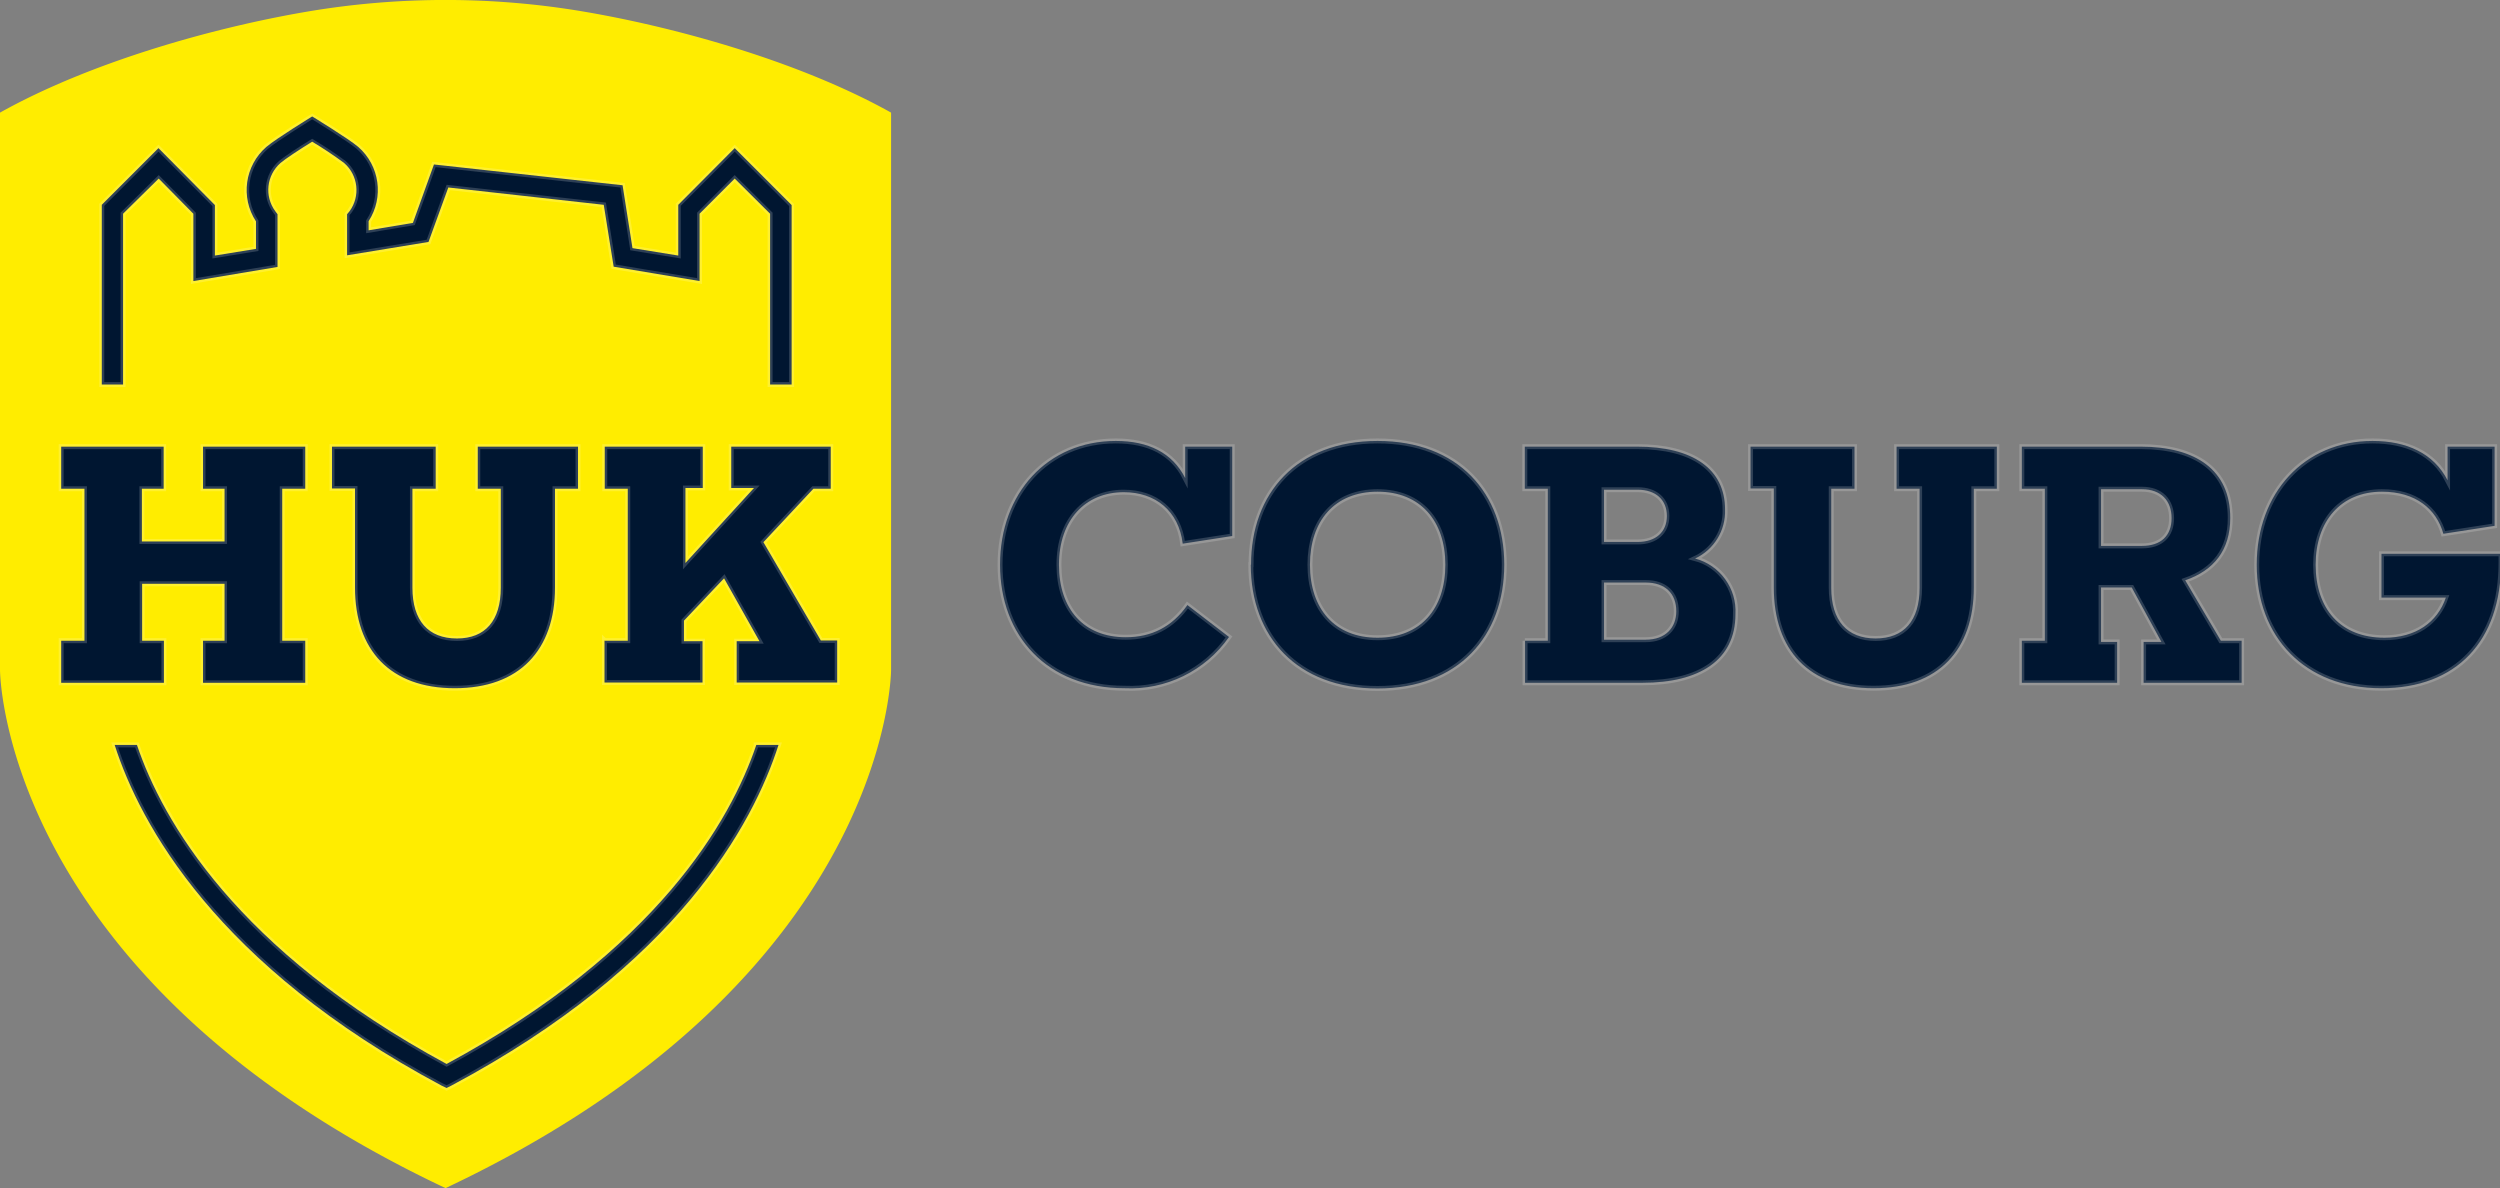 <?xml version="1.0" encoding="utf-8"?>
<svg xmlns="http://www.w3.org/2000/svg" viewBox="0 0 1010 480">
  <rect x="0" y="0" width="1010" height="480" fill="#808080" stroke="none"/>
  <path fill="#ffed00" d="M236.5 4.8a334.1 334.1 0 0 0-113 0C85.6 11.3 36.3 25.2 0 45.5v225.1S0 395.1 180 480c180-84.9 180-209.4 180-209.4V45.5c-36.3-20.3-85.6-34.2-123.5-40.7Z"/>
  <path d="M 82.02 258.844 L 90.72 258.844 L 90.72 235.844 L 57.42 235.844 L 57.42 258.844 L 66.22 258.844 L 66.22 275.844 L 24.72 275.844 L 24.72 258.844 L 34.12 258.844 L 34.12 197.444 L 24.72 197.444 L 24.72 180.444 L 66.12 180.444 L 66.12 197.444 L 57.32 197.444 L 57.32 218.744 L 90.72 218.744 L 90.72 197.444 L 82.02 197.444 L 82.02 180.444 L 123.32 180.444 L 123.32 197.444 L 114.02 197.444 L 114.02 258.844 L 123.32 258.844 L 123.32 275.844 L 82.02 275.844 L 82.02 258.844 Z M 184.62 257.944 C 196.02 257.944 202.32 250.744 202.32 237.444 L 202.32 197.444 L 193.02 197.444 L 193.02 180.444 L 233.52 180.444 L 233.52 197.444 L 224.22 197.444 L 224.22 237.344 C 224.22 262.644 209.82 278.044 183.72 278.044 C 157.62 278.044 143.42 262.644 143.42 237.344 L 143.42 197.344 L 134.12 197.344 L 134.12 180.444 L 176.02 180.444 L 176.02 197.444 L 166.62 197.444 L 166.62 237.444 C 166.62 250.744 173.02 257.944 184.62 257.944 Z M 244.32 258.844 L 253.62 258.844 L 253.62 197.444 L 244.32 197.444 L 244.32 180.444 L 283.92 180.444 L 283.92 197.144 L 276.92 197.144 L 276.92 227.444 L 304.62 197.144 L 295.42 197.144 L 295.42 180.444 L 335.62 180.444 L 335.62 197.444 L 328.62 197.444 L 308.42 219.044 L 331.62 258.744 L 338.22 258.744 L 338.22 275.744 L 297.62 275.744 L 297.62 259.044 L 306.82 259.044 L 292.52 233.644 L 276.32 250.744 L 276.32 259.044 L 283.82 259.044 L 283.82 275.744 L 244.22 275.744 L 244.22 258.744 L 244.32 258.844 Z M 148.92 93.044 L 166.82 90.044 L 175.32 66.444 L 251.52 74.844 L 255.52 100.244 L 274.02 103.244 L 274.02 82.744 L 296.82 59.844 L 319.82 82.844 L 319.82 155.344 L 311.12 155.344 L 311.12 86.344 L 296.82 72.144 L 282.62 86.344 L 282.62 113.544 L 247.92 107.744 L 243.92 82.744 L 181.12 75.744 L 173.12 97.744 L 140.22 103.144 L 140.22 86.544 L 141.22 85.344 C 145.665 79.26 144.709 70.785 139.02 65.844 C 134.866 62.765 130.56 59.895 126.12 57.244 C 121.22 60.244 115.02 64.344 113.32 65.844 C 107.664 70.813 106.751 79.285 111.22 85.344 L 112.12 86.544 L 112.12 107.844 L 78.12 113.544 L 78.12 86.344 L 64.12 72.144 L 49.72 86.344 L 49.72 155.344 L 41.12 155.344 L 41.12 82.744 L 64.02 59.844 L 86.82 82.844 L 86.82 103.244 L 103.42 100.544 L 103.42 89.444 C 97.094 79.773 98.888 66.914 107.62 59.344 C 111.62 55.944 126.12 47.044 126.12 47.044 C 126.12 47.044 140.72 55.944 144.72 59.344 C 153.397 66.902 155.188 79.694 148.92 89.344 L 148.92 93.044 Z M 305.52 301.044 C 295.22 331.444 265.52 383.844 180.42 429.844 C 95.42 383.844 65.62 331.444 55.32 300.944 L 46.32 300.944 C 56.62 332.944 87.32 389.944 178.32 438.544 L 180.42 439.544 L 182.42 438.544 C 273.62 389.944 304.22 333.044 314.52 300.944 L 305.52 300.944 L 305.52 301.044 Z M 404.02 228.144 C 404.02 199.344 423.12 178.144 450.82 178.144 C 463.82 178.144 473.62 182.844 478.82 193.144 L 478.82 180.444 L 497.82 180.444 L 497.82 216.544 L 477.82 219.644 C 476.22 206.444 466.82 198.844 454.02 198.844 C 438.42 198.844 427.82 210.144 427.82 228.144 C 427.82 246.144 437.92 257.444 454.82 257.444 C 465.22 257.444 473.52 253.244 479.72 244.444 L 496.52 257.344 C 486.948 271.04 471.01 278.857 454.32 278.044 C 423.12 278.044 404.02 256.944 404.02 228.144 Z M 505.42 228.144 C 505.42 199.244 523.92 178.144 556.52 178.144 C 589.12 178.144 607.72 199.244 607.72 228.144 C 607.72 257.044 589.12 278.144 556.52 278.144 C 523.92 278.144 505.32 257.144 505.32 228.144 L 505.42 228.144 Z M 556.52 257.644 C 573.92 257.644 583.92 245.944 583.92 228.144 C 583.92 210.544 573.92 198.644 556.52 198.644 C 539.12 198.644 529.22 210.544 529.22 228.144 C 529.22 245.944 539.22 257.644 556.52 257.644 Z M 616.02 258.844 L 625.32 258.844 L 625.32 197.444 L 616.02 197.444 L 616.02 180.444 L 661.42 180.444 C 683.92 180.444 696.92 189.444 696.92 205.844 C 697.231 214.275 692.465 222.074 684.82 225.644 C 694.901 228.33 701.709 237.728 701.12 248.144 C 701.12 266.744 686.52 275.844 663.62 275.844 L 616.12 275.844 L 616.12 258.844 L 616.02 258.844 Z M 661.62 218.944 C 668.92 218.944 673.42 214.944 673.42 208.444 C 673.42 201.944 668.92 197.844 661.62 197.844 L 648.02 197.844 L 648.02 218.944 L 661.62 218.944 Z M 664.82 258.444 C 673.02 258.444 677.22 253.444 677.22 246.944 C 677.22 239.844 672.82 235.344 664.82 235.344 L 648.02 235.344 L 648.02 258.444 L 664.82 258.444 Z M 757.72 257.944 C 769.22 257.944 775.52 250.744 775.52 237.444 L 775.52 197.444 L 766.22 197.444 L 766.22 180.444 L 806.72 180.444 L 806.72 197.444 L 797.42 197.444 L 797.42 237.344 C 797.42 262.644 783.02 278.044 756.92 278.044 C 730.82 278.044 716.62 262.644 716.62 237.344 L 716.62 197.344 L 707.22 197.344 L 707.22 180.444 L 749.22 180.444 L 749.22 197.444 L 739.82 197.444 L 739.82 237.444 C 739.82 250.744 746.22 257.944 757.82 257.944 L 757.72 257.944 Z M 816.82 258.844 L 826.12 258.844 L 826.12 197.444 L 816.82 197.444 L 816.82 180.444 L 864.82 180.444 C 887.32 180.444 901.02 190.044 901.02 209.244 C 901.02 222.244 894.42 230.444 882.82 234.444 L 897.22 258.844 L 905.62 258.844 L 905.62 275.844 L 866.02 275.844 L 866.02 259.344 L 873.22 259.344 L 861.22 237.344 L 848.82 237.344 L 848.82 259.344 L 855.32 259.344 L 855.32 275.844 L 816.82 275.844 L 816.82 258.844 Z M 865.32 220.544 C 873.12 220.544 877.32 216.344 877.32 209.344 C 877.32 202.344 873.12 197.644 865.32 197.644 L 848.82 197.644 L 848.82 220.544 L 865.42 220.544 L 865.32 220.544 Z M 962.22 223.744 L 1010.42 223.744 L 1010.42 227.344 C 1010.42 259.044 992.42 278.044 962.02 278.044 C 930.92 278.044 911.72 257.144 911.72 228.144 C 911.72 199.144 930.92 178.144 958.52 178.144 C 972.32 178.144 983.22 183.144 988.82 194.044 L 988.82 180.444 L 1007.82 180.444 L 1007.82 212.444 L 987.12 215.644 C 984.32 205.644 975.92 198.644 962.32 198.644 C 945.72 198.644 935.52 210.544 935.52 228.144 C 935.52 245.944 945.52 257.644 963.32 257.644 C 975.92 257.644 984.72 251.444 988.12 241.444 L 962.12 241.444 L 962.12 223.744 L 962.22 223.744 Z" style="fill: rgb(0, 22, 49); stroke: rgb(255, 255, 255); stroke-miterlimit: 30; vector-effect: non-scaling-stroke; stroke-dashoffset: -7122.79px; stroke-linecap: round; stroke-width: 2px; stroke-opacity: 0.18;"/>
</svg>